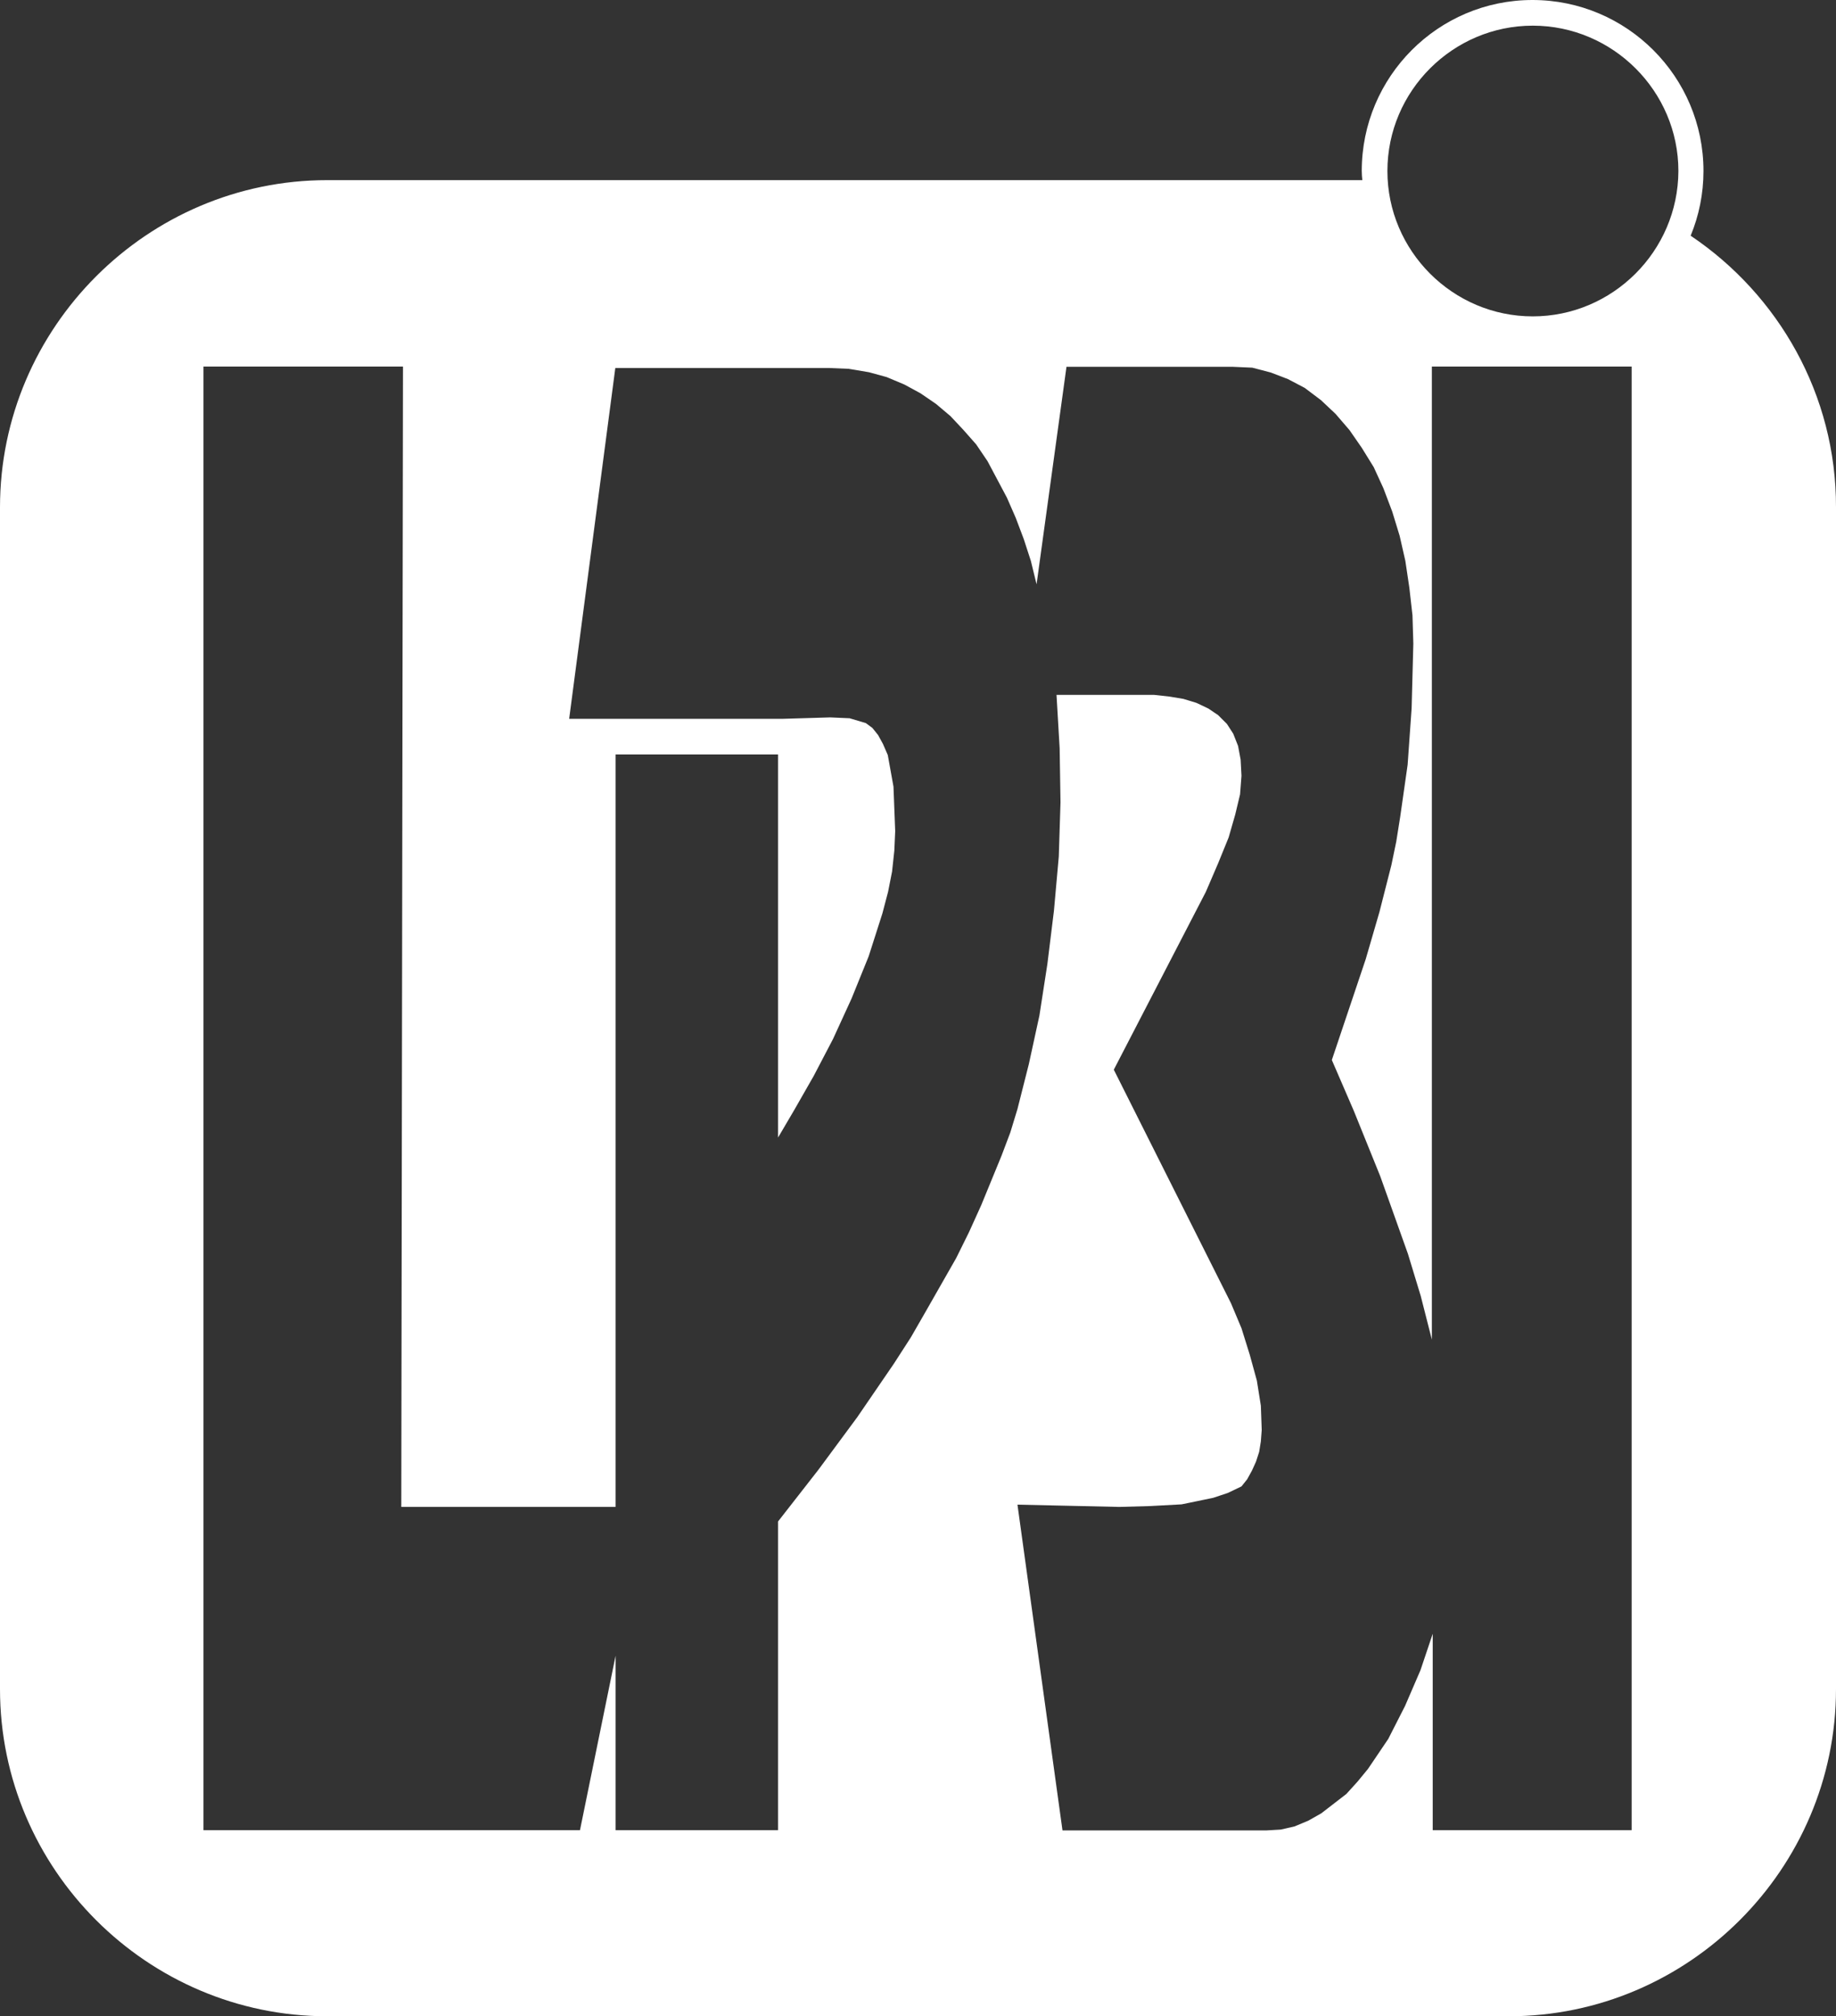 <svg width="133" height="146" viewBox="0 0 133 146" fill="none" xmlns="http://www.w3.org/2000/svg">
<rect x="0" y="0" width="133" height="146" fill="#333333" stroke="none"/>
<path fill-rule="evenodd" clip-rule="evenodd" d="M122.471 17.068C123.069 15.624 123.4 14.034 123.4 12.383C123.4 5.552 117.846 0 111.012 0C104.178 0 98.645 5.552 98.645 12.383C98.645 12.61 98.666 12.837 98.687 13.044H23.701C10.674 13.044 0 23.714 0 36.737V122.306C0 135.35 10.674 146 23.701 146H109.299C122.326 146 133 135.33 133 122.306V36.737C133.021 28.585 128.829 21.341 122.471 17.068ZM118.259 132.523H103.786V118.303L102.898 120.944L101.784 123.524L100.565 125.918L99.1 128.085L98.336 129.014L97.531 129.902L95.714 131.305L94.764 131.842L93.773 132.254L92.782 132.481L91.729 132.543H76.967L73.705 108.953L81.076 109.118L83.306 109.056L85.597 108.932L87.889 108.458L88.942 108.107L89.933 107.632L90.346 107.116L90.697 106.476L90.986 105.837L91.213 105.135L91.337 104.371L91.399 103.546L91.337 101.791L91.048 99.975L90.532 98.097L89.933 96.178L89.169 94.361L80.684 77.458L87.352 64.579L88.24 62.515L89.004 60.637L89.479 58.986L89.83 57.521L89.933 56.179L89.871 55.003L89.685 54.012L89.334 53.125L88.88 52.423L88.24 51.783L87.538 51.309L86.671 50.896L85.721 50.607L84.73 50.442L83.615 50.318H82.439H76.534L76.761 54.177L76.823 58.099L76.699 62.02L76.348 65.942L75.873 69.801L75.295 73.537L74.531 77.045L74.118 78.676L73.705 80.306L73.189 81.999L72.549 83.691L71.083 87.261L70.195 89.222L69.266 91.1L67.099 94.898L65.984 96.838L64.745 98.757L62.102 102.617L59.295 106.414L57.829 108.293L56.363 110.171V132.523H44.595V119.892L42.014 132.523H14.741V106.022V79.501V53.001V26.542H29.193L29.131 67.799L29.069 109.118H44.595V81.854V54.631H56.363V82.37L57.54 80.368L58.944 77.912L60.347 75.229L61.69 72.298L62.928 69.244L63.919 66.148L64.332 64.579L64.621 63.114L64.786 61.587L64.848 60.183L64.724 56.964L64.311 54.673L63.961 53.868L63.61 53.228L63.197 52.712L62.722 52.361L61.545 52.01L60.141 51.948L56.693 52.051H41.23L44.574 26.645H60.017L61.483 26.707L62.949 26.954L64.229 27.305L65.509 27.842L66.686 28.482L67.801 29.245L68.854 30.133L69.783 31.124L70.712 32.176L71.537 33.394L72.941 36.036L73.582 37.501L74.159 39.028L74.676 40.617L75.089 42.31L77.256 26.562H89.314L90.717 26.624L92.059 26.975L93.298 27.45L94.516 28.09L95.693 28.977L96.746 29.968L97.758 31.144L98.645 32.424L99.513 33.827L100.214 35.355L100.854 37.047L101.391 38.801L101.804 40.617L102.093 42.557L102.32 44.559L102.382 46.603L102.258 51.288L101.969 55.374L101.433 59.131L101.144 60.947L100.793 62.639L99.925 66.045L98.934 69.45L96.478 76.756L98.067 80.43L99.987 85.177L101.99 90.791L102.919 93.845L103.724 97.003V61.711V26.542H118.197V53.001V79.501V106.002V132.523H118.259ZM111.033 22.909C105.231 22.909 100.504 18.162 100.504 12.383C100.504 6.584 105.252 1.858 111.033 1.858C116.834 1.858 121.583 6.604 121.583 12.383C121.562 18.183 116.814 22.909 111.033 22.909Z" fill="white"/>
</svg>
